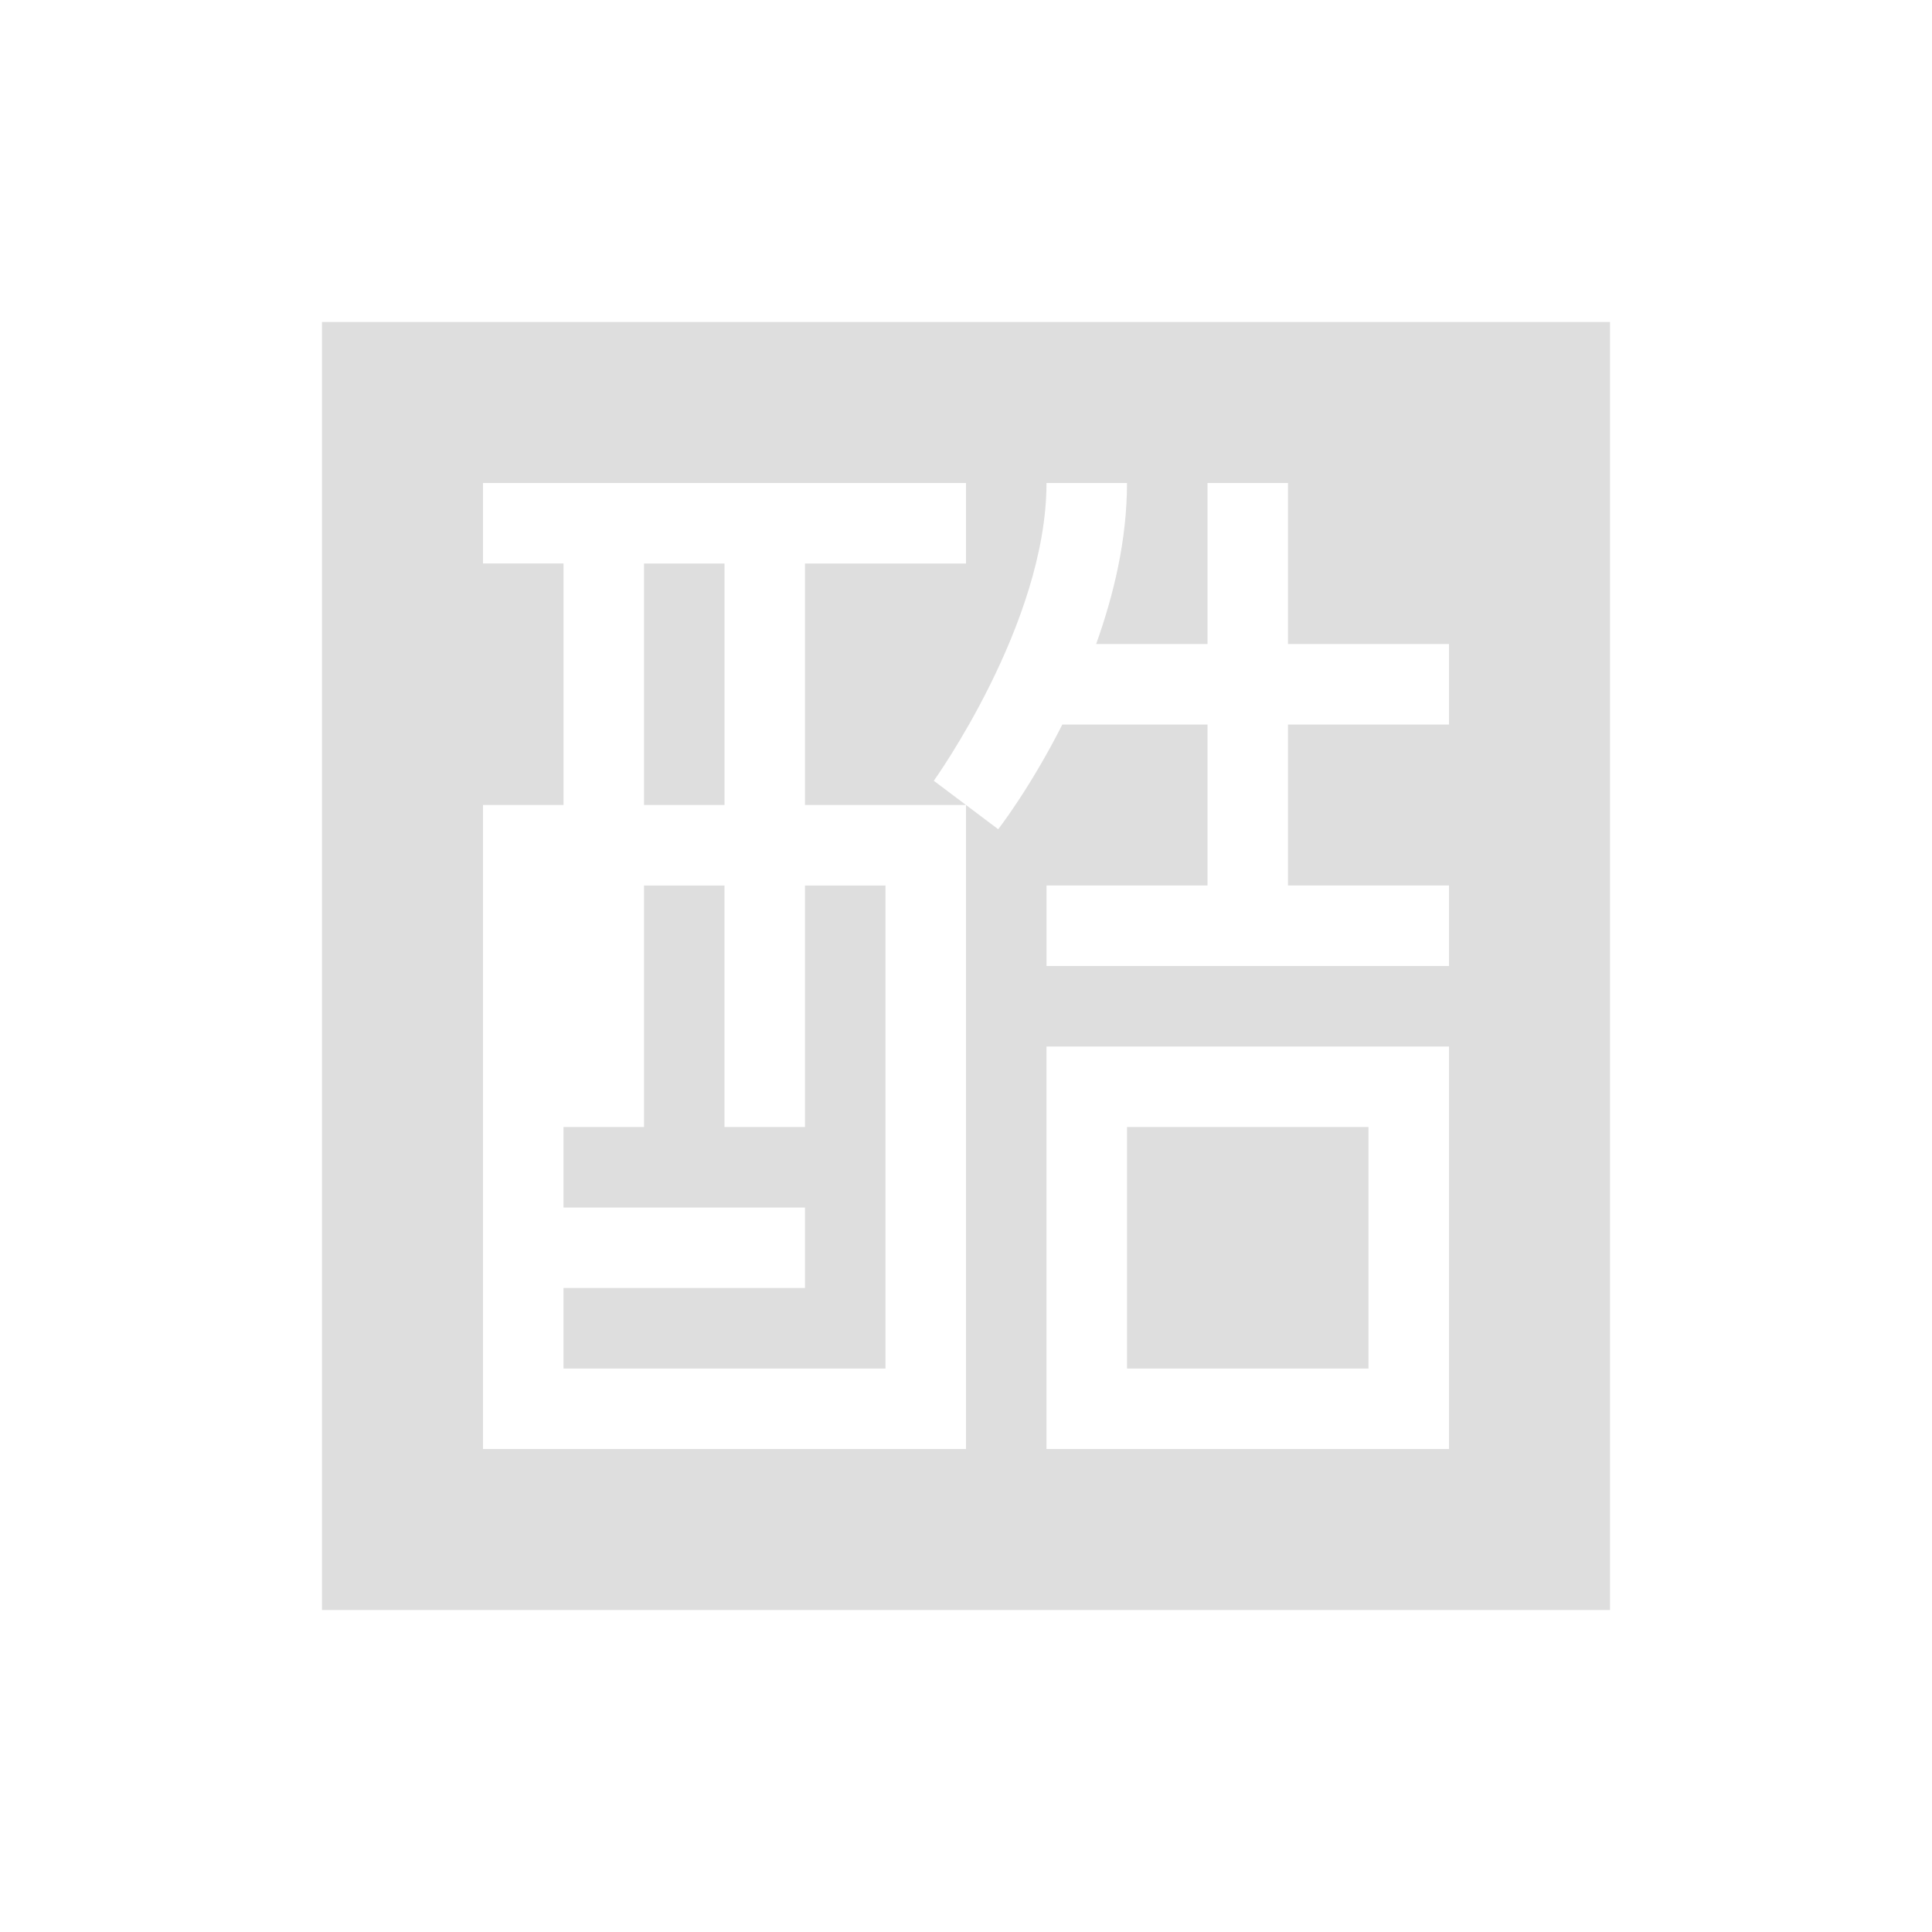 <?xml version="1.0" encoding="UTF-8"?>
<svg width="24" height="24" viewBox="0 0 24 24" xmlns="http://www.w3.org/2000/svg">
 <style id="current-color-scheme" type="text/css">.ColorScheme-Text {
        color:#dedede;
      }
      .ColorScheme-Background {
        color:#eff0f1;
      }
      .ColorScheme-Highlight {
        color:#a0b6cb;
      }
      .ColorScheme-ButtonText {
        color:#dedede;
      }</style>
 <g transform="translate(1,1)">
  <g id="fcitx-chewing-libpinyin" transform="translate(0 8e-6)">
   <path id="path4360" class="ColorScheme-Text" transform="translate(-88,-34)" d="m91 37v0.5 15.5h16v-16h-16zm2 2h6v1h-2v3h1.5 0.5l-0.4-0.301s1.4-1.949 1.4-3.699h1c0 0.709-0.165 1.389-0.383 2h1.383v-2h1v2h2v1h-2v2h2v1h-5v-1h2v-2h-1.803c-0.399 0.79-0.797 1.301-0.797 1.301l-0.4-0.301v8h-0.5-4.5-1v-8h1v-3h-1v-1zm2 1v3h1v-3h-1zm0 4v3h-1v1h3v1h-3v1h4v-6h-1v3h-1v-3h-1zm5 2h5v5h-5v-4.5-0.5zm1 1v3h3v-3h-3z" fill="currentColor"/>
   <rect id="rect4353" width="22" height="22" fill="none"/>
  </g>
 </g>
</svg>
